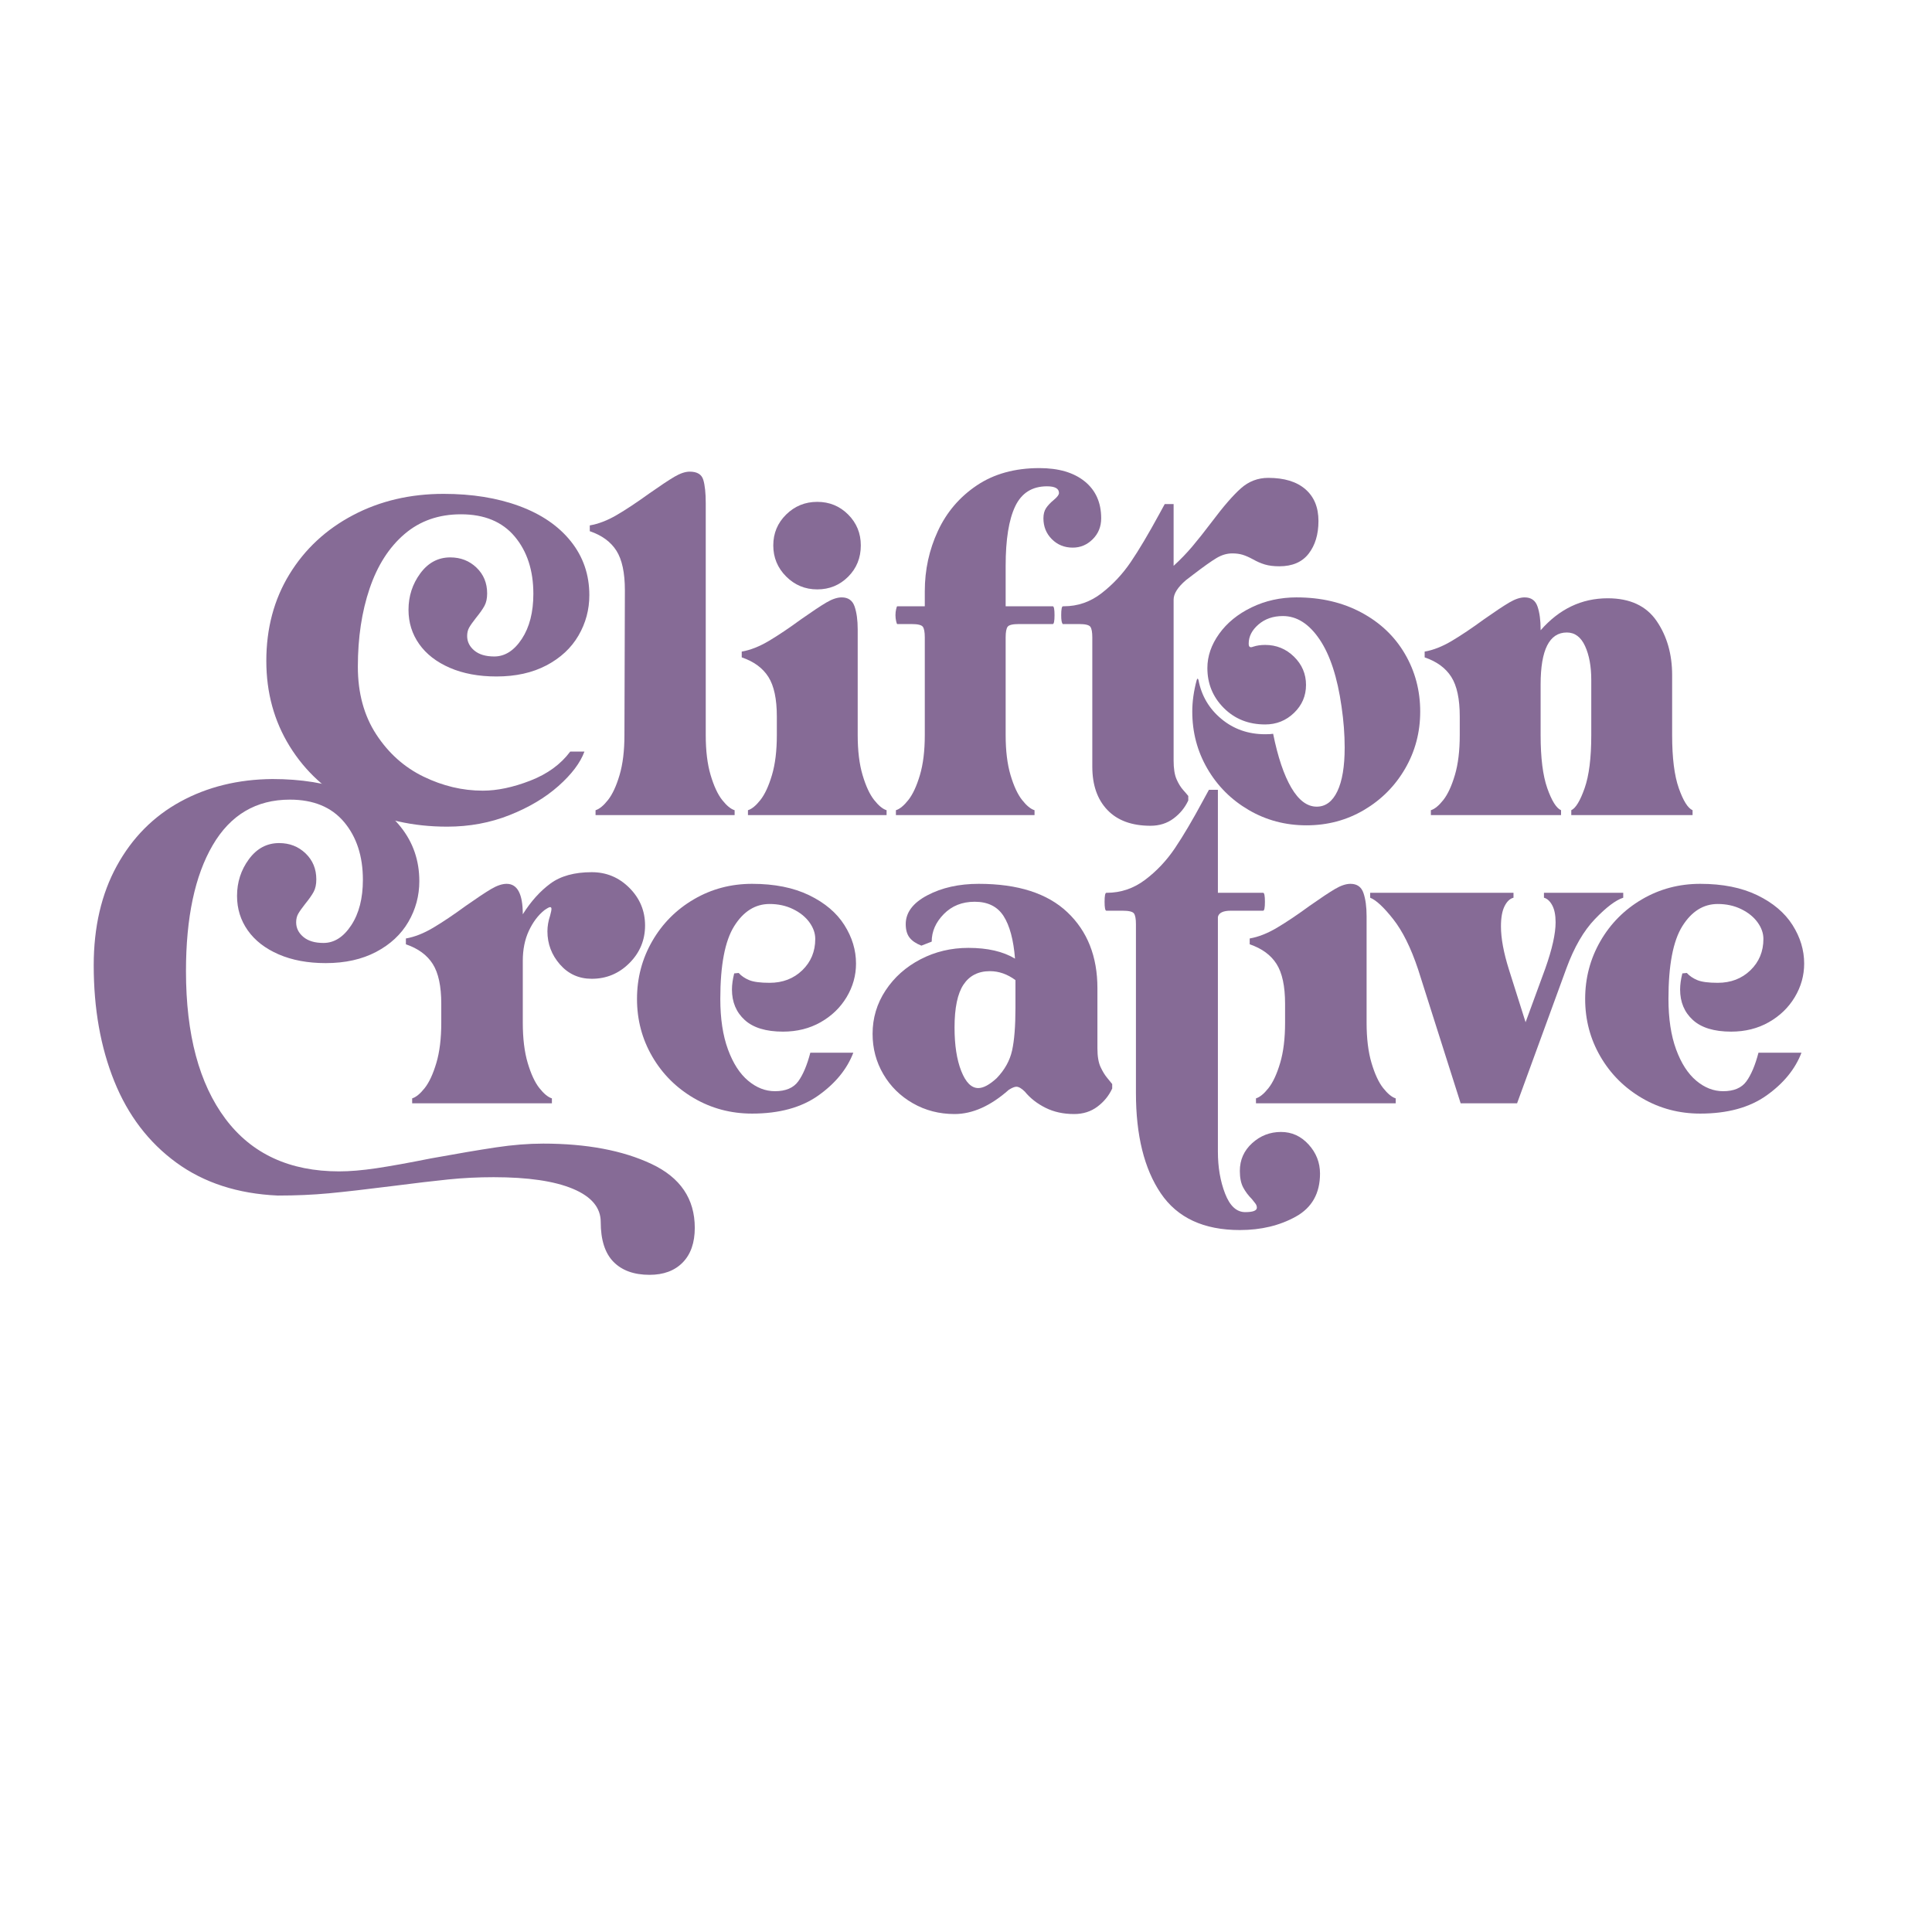<?xml version="1.0" encoding="UTF-8" standalone="no"?><!DOCTYPE svg PUBLIC "-//W3C//DTD SVG 1.1//EN" "http://www.w3.org/Graphics/SVG/1.1/DTD/svg11.dtd"><svg width="100%" height="100%" viewBox="0 0 924 924" version="1.1" xmlns="http://www.w3.org/2000/svg" xmlns:xlink="http://www.w3.org/1999/xlink" xml:space="preserve" xmlns:serif="http://www.serif.com/" style="fill-rule:evenodd;clip-rule:evenodd;stroke-linejoin:round;stroke-miterlimit:2;"><rect id="Purple" x="0.025" y="0.246" width="923.077" height="923.077" style="fill:none;"/><g><g><path d="M230.855,378.146c6.941,0 14.52,-1.594 22.737,-4.781c8.217,-3.188 14.592,-7.827 19.125,-13.919l6.8,0c-1.983,5.383 -6.127,10.873 -12.431,16.469c-6.304,5.596 -14.096,10.235 -23.375,13.919c-9.279,3.683 -19.231,5.525 -29.856,5.525c-16.575,-0 -31.415,-3.4 -44.519,-10.2c-13.104,-6.8 -23.375,-16.221 -30.813,-28.263c-7.437,-12.042 -11.156,-25.642 -11.156,-40.8c0,-15.583 3.683,-29.396 11.05,-41.437c7.367,-12.042 17.496,-21.463 30.388,-28.263c12.891,-6.8 27.341,-10.2 43.35,-10.2c13.6,0 25.677,1.948 36.231,5.844c10.554,3.896 18.771,9.527 24.65,16.894c5.879,7.366 8.819,15.937 8.819,25.712c-0,6.942 -1.736,13.388 -5.207,19.338c-3.47,5.95 -8.57,10.695 -15.3,14.237c-6.729,3.542 -14.698,5.313 -23.906,5.313c-8.5,-0 -15.937,-1.382 -22.312,-4.144c-6.375,-2.763 -11.263,-6.552 -14.663,-11.369c-3.4,-4.817 -5.1,-10.271 -5.1,-16.362c0,-6.517 1.877,-12.325 5.631,-17.425c3.755,-5.1 8.536,-7.65 14.344,-7.65c4.958,-0 9.138,1.629 12.538,4.887c3.4,3.258 5.1,7.367 5.1,12.325c-0,2.408 -0.425,4.392 -1.275,5.95c-0.85,1.558 -2.196,3.471 -4.038,5.738c-1.558,1.983 -2.656,3.541 -3.294,4.675c-0.637,1.133 -0.956,2.479 -0.956,4.037c0,2.692 1.133,4.994 3.4,6.906c2.267,1.913 5.454,2.869 9.563,2.869c5.1,0 9.491,-2.798 13.175,-8.394c3.683,-5.596 5.525,-12.785 5.525,-21.568c-0,-11.192 -2.975,-20.33 -8.925,-27.413c-5.95,-7.083 -14.521,-10.625 -25.713,-10.625c-10.625,0 -19.621,3.152 -26.987,9.456c-7.367,6.304 -12.927,14.982 -16.682,26.032c-3.754,11.05 -5.631,23.516 -5.631,37.4c0,12.608 2.94,23.41 8.819,32.406c5.879,8.996 13.423,15.725 22.631,20.187c9.208,4.463 18.629,6.694 28.263,6.694Z" style="fill:#866b96;fill-rule:nonzero;"/><path d="M329.88,225.571c3.541,0 5.702,1.31 6.481,3.931c0.779,2.621 1.169,6.34 1.169,11.157l-0,110.925c-0,7.508 0.779,13.883 2.337,19.125c1.558,5.241 3.4,9.208 5.525,11.9c2.125,2.691 4.108,4.32 5.95,4.887l0,2.338l-66.512,-0l-0,-2.338c1.841,-0.567 3.825,-2.196 5.95,-4.887c2.125,-2.692 3.966,-6.659 5.525,-11.9c1.558,-5.242 2.337,-11.617 2.337,-19.125l0.213,-69.275c-0,-8.359 -1.346,-14.663 -4.038,-18.913c-2.692,-4.25 -6.942,-7.367 -12.75,-9.35l0,-2.762c4.108,-0.709 8.358,-2.338 12.75,-4.888c4.392,-2.55 9.633,-6.021 15.725,-10.412c5.242,-3.684 9.244,-6.34 12.006,-7.969c2.763,-1.629 5.207,-2.444 7.332,-2.444Z" style="fill:#866b96;fill-rule:nonzero;"/><path d="M390.867,281.884c-5.808,-0 -10.767,-2.055 -14.875,-6.163c-4.108,-4.108 -6.162,-9.067 -6.162,-14.875c-0,-5.808 2.054,-10.731 6.162,-14.769c4.108,-4.037 9.067,-6.056 14.875,-6.056c5.808,0 10.731,2.019 14.769,6.056c4.037,4.038 6.056,8.961 6.056,14.769c0,5.95 -2.019,10.944 -6.056,14.981c-4.038,4.038 -8.961,6.057 -14.769,6.057Zm11.688,3.825c3.116,-0 5.17,1.452 6.162,4.356c0.992,2.904 1.488,6.552 1.488,10.944l-0,50.575c-0,7.508 0.779,13.883 2.337,19.125c1.558,5.241 3.4,9.208 5.525,11.9c2.125,2.691 4.108,4.32 5.95,4.887l0,2.338l-66.3,-0l0,-2.338c1.842,-0.567 3.825,-2.196 5.95,-4.887c2.125,-2.692 3.967,-6.659 5.525,-11.9c1.558,-5.242 2.338,-11.617 2.338,-19.125l-0,-8.925c-0,-8.359 -1.346,-14.663 -4.038,-18.913c-2.692,-4.25 -6.942,-7.367 -12.75,-9.35l0,-2.762c4.108,-0.709 8.429,-2.409 12.963,-5.1c4.533,-2.692 9.704,-6.163 15.512,-10.413c5.242,-3.683 9.244,-6.34 12.006,-7.969c2.763,-1.629 5.207,-2.443 7.332,-2.443Z" style="fill:#866b96;fill-rule:nonzero;"/><path d="M497.117,223.871c9.208,0 16.433,2.125 21.675,6.375c5.242,4.25 7.863,10.129 7.863,17.638c-0,3.966 -1.346,7.295 -4.038,9.987c-2.692,2.692 -5.879,4.038 -9.562,4.038c-3.967,-0 -7.296,-1.346 -9.988,-4.038c-2.692,-2.692 -4.037,-6.021 -4.037,-9.987c-0,-1.984 0.425,-3.613 1.275,-4.888c0.85,-1.275 2.089,-2.585 3.718,-3.931c1.63,-1.346 2.444,-2.444 2.444,-3.294c0,-2.125 -1.912,-3.187 -5.737,-3.187c-7.084,-0 -12.148,3.187 -15.194,9.562c-3.046,6.375 -4.569,15.867 -4.569,28.475l0,19.338l22.525,-0c0.567,-0 0.85,1.416 0.85,4.25c0,2.833 -0.283,4.25 -0.85,4.25l-16.15,-0c-2.975,-0 -4.781,0.425 -5.419,1.275c-0.637,0.85 -0.956,2.55 -0.956,5.1l0,46.75c0,7.508 0.779,13.883 2.338,19.125c1.558,5.241 3.4,9.208 5.525,11.9c2.125,2.691 4.108,4.32 5.95,4.887l-0,2.338l-66.3,-0l-0,-2.338c1.841,-0.567 3.825,-2.196 5.95,-4.887c2.125,-2.692 3.966,-6.659 5.525,-11.9c1.558,-5.242 2.337,-11.617 2.337,-19.125l0,-46.75c0,-2.55 -0.319,-4.25 -0.956,-5.1c-0.638,-0.85 -2.444,-1.275 -5.419,-1.275l-6.8,-0c-0.142,-0 -0.319,-0.461 -0.531,-1.382c-0.213,-0.921 -0.319,-1.877 -0.319,-2.868c0,-0.992 0.106,-1.948 0.319,-2.869c0.212,-0.921 0.389,-1.381 0.531,-1.381l13.175,-0l0,-7.225c0,-10.2 2.09,-19.798 6.269,-28.794c4.179,-8.996 10.377,-16.256 18.594,-21.781c8.216,-5.525 18.204,-8.288 29.962,-8.288Z" style="fill:#866b96;fill-rule:nonzero;"/><path d="M606.555,228.546c7.65,0 13.564,1.806 17.743,5.419c4.18,3.612 6.269,8.677 6.269,15.194c0,6.375 -1.558,11.581 -4.675,15.618c-3.117,4.038 -7.792,6.057 -14.025,6.057c-2.692,-0 -4.994,-0.284 -6.906,-0.85c-1.913,-0.567 -3.861,-1.417 -5.844,-2.55c-1.842,-0.992 -3.471,-1.7 -4.887,-2.125c-1.417,-0.425 -3.046,-0.638 -4.888,-0.638c-2.55,0 -5.064,0.744 -7.544,2.231c-2.479,1.488 -6.127,4.073 -10.943,7.757l-3.613,2.762c-3.967,3.4 -5.95,6.517 -5.95,9.35l0,76.925c0,3.825 0.461,6.8 1.381,8.925c0.921,2.125 1.984,3.86 3.188,5.206c1.204,1.346 2.019,2.302 2.444,2.869l-0,2.125c-1.559,3.4 -3.896,6.269 -7.013,8.606c-3.117,2.338 -6.8,3.507 -11.05,3.507c-8.925,-0 -15.796,-2.515 -20.612,-7.544c-4.817,-5.029 -7.225,-11.936 -7.225,-20.719l-0,-61.837c-0,-2.55 -0.319,-4.25 -0.957,-5.1c-0.637,-0.85 -2.443,-1.275 -5.418,-1.275l-7.863,-0l0,-0.213c-0.425,-0.425 -0.637,-1.771 -0.637,-4.037c-0,-2.834 0.283,-4.25 0.85,-4.25l0.425,-0c6.658,-0 12.679,-2.09 18.062,-6.269c5.383,-4.179 10.023,-9.138 13.919,-14.875c3.896,-5.738 8.464,-13.423 13.706,-23.056l2.55,-4.675l4.25,-0l0,29.537c3.258,-2.975 6.233,-6.056 8.925,-9.244c2.692,-3.187 5.808,-7.118 9.35,-11.793c5.525,-7.367 10.165,-12.715 13.919,-16.044c3.754,-3.329 8.11,-4.994 13.069,-4.994Z" style="fill:#866b96;fill-rule:nonzero;"/><path d="M620.155,285.709c11.616,-0 21.923,2.408 30.918,7.225c8.996,4.816 15.938,11.404 20.825,19.762c4.888,8.358 7.332,17.567 7.332,27.625c-0,9.917 -2.409,19.019 -7.225,27.306c-4.817,8.288 -11.369,14.875 -19.657,19.763c-8.287,4.887 -17.46,7.331 -27.518,7.331c-10.059,0 -19.267,-2.444 -27.625,-7.331c-8.359,-4.888 -14.946,-11.475 -19.763,-19.763c-4.817,-8.287 -7.225,-17.389 -7.225,-27.306c0,-4.817 0.708,-9.846 2.125,-15.087c0.142,-0.425 0.283,-0.638 0.425,-0.638c0.142,0 0.283,0.213 0.425,0.638c1.417,7.508 5.065,13.706 10.944,18.593c5.879,4.888 12.856,7.332 20.931,7.332c1.7,-0 2.975,-0.071 3.825,-0.213c2.267,11.192 5.171,19.798 8.713,25.819c3.541,6.021 7.579,9.031 12.112,9.031c4.25,0 7.544,-2.444 9.881,-7.331c2.338,-4.888 3.507,-11.865 3.507,-20.931c-0,-6.234 -0.496,-12.75 -1.488,-19.55c-1.983,-14.025 -5.489,-24.757 -10.519,-32.194c-5.029,-7.438 -10.873,-11.156 -17.531,-11.156c-4.675,-0 -8.571,1.345 -11.687,4.037c-3.117,2.692 -4.675,5.738 -4.675,9.138c-0,0.85 0.177,1.381 0.531,1.593c0.354,0.213 0.885,0.177 1.594,-0.106c1.7,-0.567 3.612,-0.85 5.737,-0.85c5.383,0 9.988,1.877 13.813,5.631c3.825,3.754 5.737,8.252 5.737,13.494c0,5.242 -1.912,9.704 -5.737,13.388c-3.825,3.683 -8.43,5.525 -13.813,5.525c-7.933,-0 -14.521,-2.621 -19.762,-7.863c-5.242,-5.242 -7.863,-11.617 -7.863,-19.125c0,-5.667 1.877,-11.121 5.631,-16.362c3.755,-5.242 8.925,-9.457 15.513,-12.644c6.587,-3.188 13.777,-4.781 21.569,-4.781Z" style="fill:#866b96;fill-rule:nonzero;"/><path d="M799.717,351.584c0,10.908 1.063,19.372 3.188,25.393c2.125,6.021 4.32,9.527 6.587,10.519l0,2.338l-58.012,-0l-0,-2.338c2.125,-0.992 4.25,-4.498 6.375,-10.519c2.125,-6.021 3.187,-14.485 3.187,-25.393l0,-26.35c0,-6.517 -0.992,-11.936 -2.975,-16.257c-1.983,-4.321 -4.887,-6.481 -8.712,-6.481c-8.359,0 -12.538,8.288 -12.538,24.863l0,24.225c0,10.908 1.063,19.372 3.188,25.393c2.125,6.021 4.32,9.527 6.587,10.519l0,2.338l-62.262,-0l-0,-2.338c1.841,-0.567 3.825,-2.196 5.95,-4.887c2.125,-2.692 3.966,-6.659 5.525,-11.9c1.558,-5.242 2.337,-11.617 2.337,-19.125l0,-8.925c0,-8.359 -1.346,-14.663 -4.037,-18.913c-2.692,-4.25 -6.942,-7.367 -12.75,-9.35l-0,-2.762c4.108,-0.709 8.429,-2.409 12.962,-5.1c4.533,-2.692 9.704,-6.163 15.513,-10.413c5.241,-3.683 9.243,-6.34 12.006,-7.969c2.762,-1.629 5.206,-2.443 7.331,-2.443c3.117,-0 5.171,1.452 6.163,4.356c0.991,2.904 1.487,6.552 1.487,10.944l0,0.425c8.925,-10.2 19.621,-15.3 32.088,-15.3c10.625,-0 18.416,3.612 23.375,10.837c4.958,7.225 7.437,15.867 7.437,25.925l0,28.688Z" style="fill:#866b96;fill-rule:nonzero;"/></g><g><path d="M259.669,546.94c20.849,0 38.164,3.249 51.944,9.747c13.78,6.497 20.671,16.672 20.671,30.524c-0,7.14 -1.928,12.673 -5.784,16.6c-3.856,3.927 -9.139,5.891 -15.851,5.891c-7.426,-0 -13.173,-2.071 -17.243,-6.212c-4.07,-4.141 -6.105,-10.496 -6.105,-19.064c-0,-6.855 -4.427,-12.138 -13.281,-15.851c-8.853,-3.713 -21.491,-5.569 -37.914,-5.569c-7.425,-0 -14.637,0.357 -21.634,1.071c-6.997,0.714 -16.065,1.785 -27.204,3.213c-12.424,1.571 -22.42,2.713 -29.988,3.427c-7.569,0.714 -15.708,1.071 -24.419,1.071c-19.136,-0.857 -35.308,-6.105 -48.517,-15.744c-13.21,-9.639 -23.099,-22.598 -29.667,-38.878c-6.569,-16.279 -9.854,-34.772 -9.854,-55.478c0,-18.279 3.677,-34.13 11.032,-47.553c7.354,-13.424 17.493,-23.67 30.416,-30.739c12.924,-7.068 27.597,-10.674 44.019,-10.817c13.709,0 25.883,1.964 36.522,5.891c10.639,3.927 18.921,9.603 24.847,17.029c5.927,7.426 8.89,16.065 8.89,25.918c-0,6.998 -1.75,13.495 -5.248,19.493c-3.499,5.998 -8.64,10.781 -15.423,14.352c-6.783,3.57 -14.816,5.355 -24.098,5.355c-8.568,-0 -16.065,-1.393 -22.491,-4.177c-6.426,-2.785 -11.353,-6.605 -14.78,-11.46c-3.427,-4.856 -5.141,-10.353 -5.141,-16.494c0,-6.569 1.892,-12.424 5.677,-17.565c3.784,-5.14 8.603,-7.711 14.458,-7.711c4.998,0 9.211,1.642 12.638,4.927c3.427,3.284 5.141,7.426 5.141,12.424c0,2.427 -0.428,4.426 -1.285,5.997c-0.857,1.571 -2.214,3.499 -4.07,5.784c-1.571,1.999 -2.678,3.57 -3.32,4.712c-0.643,1.143 -0.964,2.499 -0.964,4.07c-0,2.713 1.142,5.034 3.427,6.962c2.285,1.928 5.498,2.891 9.639,2.891c5.141,0 9.568,-2.82 13.281,-8.461c3.713,-5.64 5.569,-12.887 5.569,-21.741c0,-11.282 -2.999,-20.492 -8.996,-27.632c-5.998,-7.14 -14.638,-10.711 -25.919,-10.711c-16.137,0 -28.453,7.283 -36.95,21.849c-8.497,14.566 -12.745,34.63 -12.745,60.191c0,30.274 6.283,53.801 18.85,70.58c12.566,16.779 30.702,25.169 54.407,25.169c5.141,-0 11.068,-0.5 17.779,-1.499c6.712,-1 15.423,-2.571 26.133,-4.713c12.567,-2.285 22.884,-4.034 30.952,-5.248c8.069,-1.214 15.601,-1.821 22.599,-1.821Z" style="fill:#866b96;fill-rule:nonzero;"/><path d="M283.017,417.133c6.997,0 12.995,2.499 17.993,7.497c4.998,4.999 7.497,10.996 7.497,17.994c0,6.997 -2.499,12.995 -7.497,17.993c-4.998,4.998 -10.996,7.497 -17.993,7.497c-6.141,-0 -11.21,-2.285 -15.208,-6.855c-3.999,-4.569 -5.998,-9.853 -5.998,-15.851c-0,-2.427 0.428,-4.926 1.285,-7.497c0.428,-1.571 0.643,-2.642 0.643,-3.213c-0,-0.571 -0.215,-0.857 -0.643,-0.857c-0.428,0 -1.357,0.5 -2.785,1.5c-2.998,2.427 -5.462,5.712 -7.39,9.853c-1.927,4.141 -2.891,8.925 -2.891,14.352l-0,29.56c-0,7.568 0.785,13.994 2.356,19.278c1.571,5.284 3.427,9.282 5.569,11.995c2.142,2.713 4.141,4.356 5.998,4.927l-0,2.356l-66.831,0l-0,-2.356c1.856,-0.571 3.855,-2.214 5.997,-4.927c2.142,-2.713 3.999,-6.711 5.569,-11.995c1.571,-5.284 2.357,-11.71 2.357,-19.278l-0,-8.997c-0,-8.425 -1.357,-14.78 -4.07,-19.064c-2.713,-4.284 -6.997,-7.426 -12.852,-9.425l-0,-2.785c4.141,-0.714 8.496,-2.427 13.066,-5.14c4.57,-2.714 9.782,-6.212 15.637,-10.496c5.284,-3.713 9.318,-6.391 12.102,-8.033c2.785,-1.642 5.248,-2.463 7.39,-2.463c5.141,-0 7.712,4.855 7.712,14.565c3.855,-6.14 8.246,-11.031 13.173,-14.672c4.927,-3.642 11.531,-5.463 19.814,-5.463Z" style="fill:#866b96;fill-rule:nonzero;"/><path d="M368.056,470.042c-4.427,-0 -7.676,-0.429 -9.747,-1.286c-2.07,-0.857 -3.748,-1.999 -5.033,-3.427l-2.143,0.214c-0.714,2.856 -1.071,5.427 -1.071,7.712c0,5.997 2.035,10.853 6.105,14.565c4.07,3.713 10.175,5.57 18.315,5.57c6.711,-0 12.709,-1.5 17.993,-4.499c5.283,-2.998 9.425,-6.997 12.423,-11.995c2.999,-4.998 4.499,-10.353 4.499,-16.065c-0,-6.426 -1.857,-12.567 -5.57,-18.422c-3.712,-5.855 -9.317,-10.603 -16.815,-14.244c-7.497,-3.642 -16.6,-5.462 -27.31,-5.462c-10.139,-0 -19.421,2.463 -27.847,7.39c-8.425,4.926 -15.065,11.602 -19.921,20.028c-4.855,8.425 -7.283,17.636 -7.283,27.632c0,9.996 2.428,19.171 7.283,27.525c4.856,8.354 11.496,14.994 19.921,19.921c8.426,4.926 17.708,7.39 27.847,7.39c12.995,-0 23.562,-2.892 31.702,-8.675c8.139,-5.784 13.709,-12.603 16.707,-20.457l-20.563,0c-1.571,5.998 -3.499,10.568 -5.783,13.709c-2.285,3.142 -5.998,4.713 -11.139,4.713c-4.57,-0 -8.854,-1.678 -12.852,-5.034c-3.999,-3.356 -7.212,-8.354 -9.639,-14.994c-2.428,-6.641 -3.642,-14.673 -3.642,-24.098c0,-16.137 2.214,-27.739 6.64,-34.808c4.427,-7.069 10.068,-10.603 16.923,-10.603c4.141,-0 7.889,0.821 11.245,2.463c3.356,1.642 5.962,3.749 7.819,6.319c1.856,2.571 2.784,5.212 2.784,7.926c0,5.997 -2.07,10.995 -6.212,14.994c-4.141,3.998 -9.353,5.998 -15.636,5.998Z" style="fill:#866b96;fill-rule:nonzero;"/><path d="M524.852,501.315c0,3.856 0.5,6.855 1.5,8.997c0.999,2.142 2.07,3.891 3.213,5.248c1.142,1.356 1.927,2.32 2.356,2.891l-0,2.142c-1.571,3.428 -3.927,6.319 -7.069,8.676c-3.142,2.356 -6.854,3.534 -11.138,3.534c-5.141,-0 -9.711,-1 -13.709,-2.999c-3.999,-1.999 -7.283,-4.57 -9.854,-7.711c-1.571,-1.571 -2.927,-2.356 -4.07,-2.356c-0.856,-0 -2.07,0.499 -3.641,1.499c-8.711,7.711 -17.351,11.567 -25.919,11.567c-7.283,-0 -13.923,-1.714 -19.921,-5.141c-5.997,-3.427 -10.71,-8.068 -14.137,-13.923c-3.427,-5.855 -5.141,-12.281 -5.141,-19.278c0,-7.569 2.071,-14.495 6.212,-20.778c4.141,-6.283 9.711,-11.246 16.708,-14.887c6.997,-3.642 14.637,-5.462 22.92,-5.462c9.139,-0 16.565,1.713 22.277,5.141c-0.714,-8.997 -2.535,-15.78 -5.462,-20.35c-2.928,-4.569 -7.533,-6.854 -13.817,-6.854c-5.997,-0 -10.924,1.963 -14.78,5.89c-3.855,3.927 -5.783,8.319 -5.783,13.174l-4.927,1.928c-2.57,-1 -4.462,-2.285 -5.676,-3.856c-1.214,-1.571 -1.821,-3.713 -1.821,-6.426c0,-5.569 3.463,-10.175 10.389,-13.816c6.926,-3.642 15.101,-5.462 24.526,-5.462c18.707,-0 32.845,4.534 42.413,13.602c9.567,9.067 14.351,21.17 14.351,36.307l0,28.703Zm-68.331,-9.853c0,8.425 1.071,15.351 3.213,20.778c2.142,5.426 4.856,8.139 8.14,8.139c2.428,0 5.355,-1.571 8.782,-4.712c3.856,-3.999 6.319,-8.426 7.39,-13.281c1.071,-4.855 1.607,-11.638 1.607,-20.349l-0,-13.281c-3.856,-2.856 -7.926,-4.284 -12.21,-4.284c-5.569,0 -9.782,2.142 -12.638,6.426c-2.856,4.284 -4.284,11.139 -4.284,20.564Z" style="fill:#866b96;fill-rule:nonzero;"/><path d="M612.675,541.371c5.141,0 9.532,1.999 13.174,5.998c3.641,3.998 5.462,8.639 5.462,13.923c0,9.425 -3.856,16.279 -11.567,20.563c-7.711,4.285 -16.636,6.427 -26.775,6.427c-17.279,-0 -29.882,-5.855 -37.807,-17.565c-7.926,-11.71 -11.888,-27.704 -11.888,-47.982l-0,-80.754c-0,-2.571 -0.322,-4.284 -0.964,-5.141c-0.643,-0.857 -2.464,-1.285 -5.463,-1.285l-7.711,-0c-0.571,-0 -0.857,-1.428 -0.857,-4.284c0,-2.856 0.286,-4.284 0.857,-4.284l0.214,-0c6.712,-0 12.817,-2.071 18.315,-6.212c5.498,-4.141 10.246,-9.175 14.244,-15.101c3.999,-5.927 8.568,-13.674 13.709,-23.242l2.571,-4.712l4.284,0l-0,49.267l21.634,-0c0.571,-0 0.857,1.428 0.857,4.284c0,2.856 -0.286,4.284 -0.857,4.284l-15.422,-0c-3.713,-0 -5.784,0.999 -6.212,2.999l-0,112.242c-0,7.426 1.142,14.102 3.427,20.028c2.285,5.926 5.498,8.889 9.639,8.889c3.713,0 5.569,-0.714 5.569,-2.142c0,-0.714 -0.25,-1.392 -0.749,-2.035c-0.5,-0.642 -1.036,-1.32 -1.607,-2.034c-1.713,-1.714 -3.106,-3.57 -4.177,-5.57c-1.071,-1.999 -1.606,-4.641 -1.606,-7.925c-0,-5.284 1.963,-9.711 5.89,-13.281c3.927,-3.57 8.533,-5.355 13.816,-5.355Z" style="fill:#866b96;fill-rule:nonzero;"/><path d="M645.877,422.703c3.141,-0 5.212,1.463 6.212,4.391c0.999,2.927 1.499,6.604 1.499,11.031l0,50.981c0,7.568 0.786,13.994 2.356,19.278c1.571,5.284 3.428,9.282 5.57,11.995c2.142,2.713 4.141,4.356 5.997,4.927l0,2.356l-66.831,0l-0,-2.356c1.856,-0.571 3.856,-2.214 5.998,-4.927c2.142,-2.713 3.998,-6.711 5.569,-11.995c1.571,-5.284 2.356,-11.71 2.356,-19.278l0,-8.997c0,-8.425 -1.356,-14.78 -4.07,-19.064c-2.713,-4.284 -6.997,-7.426 -12.852,-9.425l0,-2.785c4.141,-0.714 8.497,-2.427 13.067,-5.14c4.569,-2.714 9.781,-6.212 15.636,-10.496c5.284,-3.713 9.318,-6.391 12.103,-8.033c2.784,-1.642 5.248,-2.463 7.39,-2.463Z" style="fill:#866b96;fill-rule:nonzero;"/><path d="M776.326,429.343c-3.57,1.142 -8.068,4.534 -13.494,10.175c-5.427,5.64 -9.996,13.53 -13.709,23.669l-23.563,64.475l-26.989,0l-20.35,-64.047c-3.427,-10.281 -7.39,-18.278 -11.888,-23.99c-4.498,-5.712 -8.175,-9.14 -11.031,-10.282l-0,-2.356l68.545,-0l-0,2.356c-1.714,0.428 -3.142,1.785 -4.284,4.07c-1.143,2.285 -1.714,5.498 -1.714,9.639c0,5.712 1.285,12.638 3.856,20.778l7.925,25.061l9.425,-25.704c3.285,-9.282 4.927,-16.636 4.927,-22.063c-0,-3.427 -0.536,-6.14 -1.607,-8.14c-1.071,-1.999 -2.392,-3.213 -3.962,-3.641l-0,-2.356l37.913,-0l0,2.356Z" style="fill:#866b96;fill-rule:nonzero;"/><path d="M821.523,470.042c-4.427,-0 -7.675,-0.429 -9.746,-1.286c-2.071,-0.857 -3.749,-1.999 -5.034,-3.427l-2.142,0.214c-0.714,2.856 -1.071,5.427 -1.071,7.712c0,5.997 2.035,10.853 6.105,14.565c4.07,3.713 10.175,5.57 18.314,5.57c6.712,-0 12.71,-1.5 17.993,-4.499c5.284,-2.998 9.425,-6.997 12.424,-11.995c2.999,-4.998 4.498,-10.353 4.498,-16.065c0,-6.426 -1.856,-12.567 -5.569,-18.422c-3.713,-5.855 -9.318,-10.603 -16.815,-14.244c-7.497,-3.642 -16.6,-5.462 -27.311,-5.462c-10.139,-0 -19.421,2.463 -27.846,7.39c-8.425,4.926 -15.066,11.602 -19.921,20.028c-4.855,8.425 -7.283,17.636 -7.283,27.632c0,9.996 2.428,19.171 7.283,27.525c4.855,8.354 11.496,14.994 19.921,19.921c8.425,4.926 17.707,7.39 27.846,7.39c12.995,-0 23.563,-2.892 31.702,-8.675c8.14,-5.784 13.709,-12.603 16.708,-20.457l-20.563,0c-1.571,5.998 -3.499,10.568 -5.784,13.709c-2.285,3.142 -5.997,4.713 -11.138,4.713c-4.57,-0 -8.854,-1.678 -12.852,-5.034c-3.999,-3.356 -7.212,-8.354 -9.64,-14.994c-2.427,-6.641 -3.641,-14.673 -3.641,-24.098c-0,-16.137 2.213,-27.739 6.64,-34.808c4.427,-7.069 10.068,-10.603 16.922,-10.603c4.142,-0 7.89,0.821 11.246,2.463c3.356,1.642 5.962,3.749 7.818,6.319c1.857,2.571 2.785,5.212 2.785,7.926c-0,5.997 -2.071,10.995 -6.212,14.994c-4.141,3.998 -9.353,5.998 -15.637,5.998Z" style="fill:#866b96;fill-rule:nonzero;"/></g></g></svg>